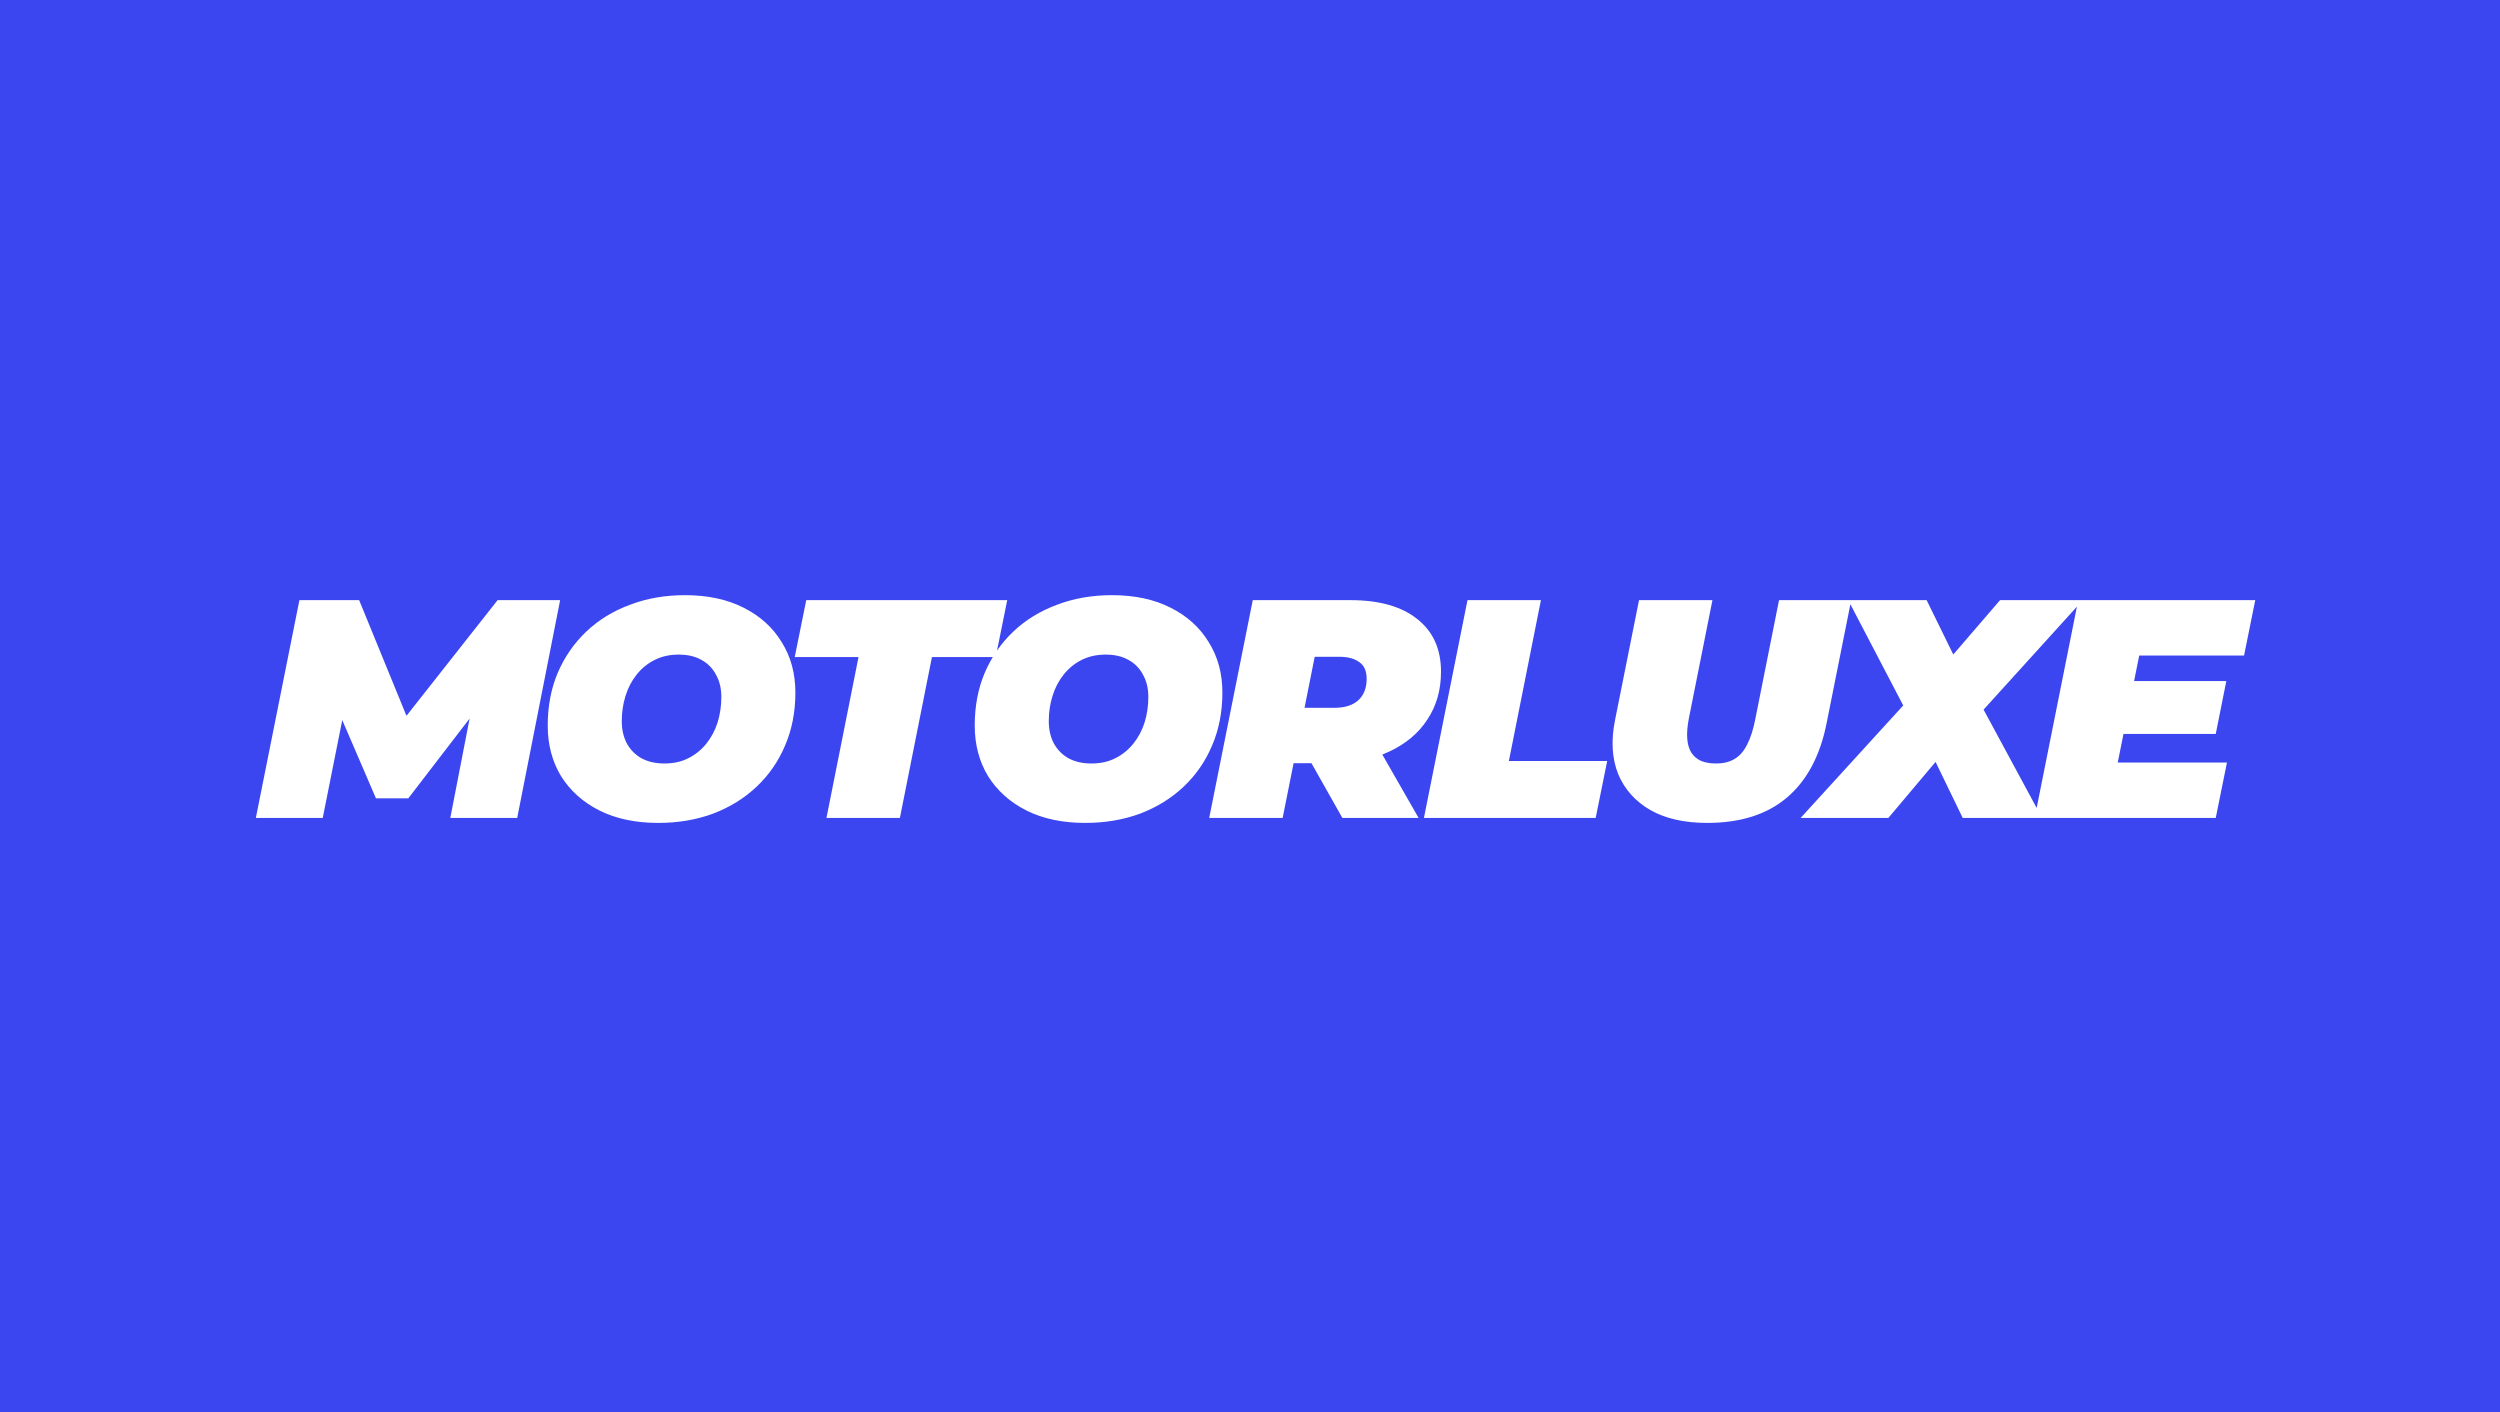 <svg width="4114" height="2324" viewBox="0 0 4114 2324" fill="none" xmlns="http://www.w3.org/2000/svg">
<rect width="4114" height="2324" fill="#3B46F1"/>
<path d="M421.024 1346L492.704 987.6H591.008L686.752 1221.58H634.528L818.848 987.6H921.76L851.104 1346H741.024L778.4 1153.49L795.808 1152.46L671.904 1313.74H618.656L549.024 1151.95L569.504 1153.49L531.104 1346H421.024ZM1083.09 1354.19C1045.89 1354.19 1013.63 1347.37 986.324 1333.71C959.359 1320.06 938.367 1301.29 923.348 1277.39C908.671 1253.16 901.332 1225.34 901.332 1193.94C901.332 1162.19 906.793 1133.35 917.716 1107.41C928.98 1081.13 944.681 1058.43 964.82 1039.31C984.959 1020.2 1008.85 1005.52 1036.5 995.28C1064.15 984.699 1094.36 979.408 1127.12 979.408C1164.33 979.408 1196.41 986.235 1223.38 999.888C1250.69 1013.54 1271.68 1032.49 1286.36 1056.72C1301.37 1080.61 1308.88 1108.26 1308.88 1139.66C1308.88 1171.41 1303.25 1200.42 1291.99 1226.7C1281.07 1252.65 1265.53 1275.17 1245.4 1294.29C1225.26 1313.4 1201.36 1328.25 1173.72 1338.83C1146.07 1349.07 1115.86 1354.19 1083.09 1354.19ZM1093.33 1256.4C1108.35 1256.4 1121.49 1253.5 1132.76 1247.7C1144.36 1241.89 1154.26 1233.87 1162.45 1223.63C1170.64 1213.39 1176.79 1201.79 1180.88 1188.82C1184.98 1175.5 1187.03 1161.51 1187.03 1146.83C1187.03 1132.84 1184.13 1120.72 1178.32 1110.48C1172.86 1099.9 1164.84 1091.71 1154.26 1085.9C1144.02 1080.1 1131.56 1077.2 1116.88 1077.2C1102.21 1077.2 1089.07 1080.1 1077.46 1085.9C1065.85 1091.71 1055.96 1099.73 1047.76 1109.97C1039.57 1120.21 1033.43 1131.98 1029.33 1145.3C1025.24 1158.27 1023.19 1172.09 1023.19 1186.77C1023.19 1200.42 1025.92 1212.54 1031.38 1223.12C1037.18 1233.7 1045.2 1241.89 1055.44 1247.7C1066.03 1253.5 1078.65 1256.4 1093.33 1256.4ZM1360.03 1346L1412.76 1081.3H1307.8L1326.75 987.6H1657.5L1638.56 1081.3H1533.6L1480.86 1346H1360.03ZM1785.77 1354.19C1748.57 1354.19 1716.31 1347.37 1689 1333.71C1662.04 1320.06 1641.05 1301.29 1626.03 1277.39C1611.35 1253.16 1604.01 1225.34 1604.01 1193.94C1604.01 1162.19 1609.47 1133.35 1620.4 1107.41C1631.66 1081.13 1647.36 1058.43 1667.5 1039.31C1687.64 1020.2 1711.53 1005.52 1739.18 995.28C1766.83 984.699 1797.04 979.408 1829.8 979.408C1867.01 979.408 1899.09 986.235 1926.06 999.888C1953.37 1013.54 1974.36 1032.49 1989.04 1056.72C2004.05 1080.61 2011.56 1108.26 2011.56 1139.66C2011.56 1171.41 2005.93 1200.42 1994.67 1226.7C1983.75 1252.65 1968.21 1275.17 1948.08 1294.29C1927.94 1313.4 1904.04 1328.25 1876.4 1338.83C1848.75 1349.07 1818.54 1354.19 1785.77 1354.19ZM1796.01 1256.4C1811.03 1256.4 1824.17 1253.5 1835.44 1247.7C1847.04 1241.89 1856.94 1233.87 1865.13 1223.63C1873.32 1213.39 1879.47 1201.79 1883.56 1188.82C1887.66 1175.5 1889.71 1161.51 1889.71 1146.83C1889.71 1132.84 1886.81 1120.72 1881 1110.48C1875.54 1099.9 1867.52 1091.71 1856.94 1085.9C1846.7 1080.1 1834.24 1077.2 1819.56 1077.2C1804.89 1077.2 1791.75 1080.1 1780.14 1085.9C1768.53 1091.71 1758.64 1099.73 1750.44 1109.97C1742.25 1120.21 1736.11 1131.98 1732.01 1145.3C1727.92 1158.27 1725.87 1172.09 1725.87 1186.77C1725.87 1200.42 1728.6 1212.54 1734.06 1223.12C1739.86 1233.7 1747.88 1241.89 1758.12 1247.7C1768.71 1253.5 1781.33 1256.4 1796.01 1256.4ZM1989.88 1346L2061.56 987.6H2222.33C2269.78 987.6 2306.47 998.011 2332.41 1018.83C2358.35 1039.31 2371.32 1068.15 2371.32 1105.36C2371.32 1135.4 2363.81 1161.68 2348.8 1184.21C2334.12 1206.74 2313.13 1224.31 2285.82 1236.94C2258.85 1249.57 2226.94 1255.89 2190.08 1255.89H2074.36L2138.88 1205.2L2110.72 1346H1989.88ZM2209.02 1346L2135.29 1215.44H2259.71L2334.46 1346H2209.02ZM2135.8 1219.54L2093.31 1164.75H2196.22C2212.95 1164.75 2225.92 1160.66 2235.13 1152.46C2244.35 1143.93 2248.96 1132.15 2248.96 1117.14C2248.96 1104.17 2244.86 1094.95 2236.67 1089.49C2228.82 1083.69 2217.89 1080.78 2203.9 1080.78H2110.2L2174.72 1024.46L2135.8 1219.54ZM2343.22 1346L2414.9 987.6H2535.74L2483 1252.3H2644.79L2625.85 1346H2343.22ZM2809.3 1354.19C2772.09 1354.19 2741.03 1347.19 2716.12 1333.2C2691.2 1318.86 2673.45 1299.07 2662.87 1273.81C2652.63 1248.21 2650.92 1218.51 2657.75 1184.72L2697.17 987.6H2818L2779.09 1182.67C2776.7 1195.3 2775.85 1206.22 2776.53 1215.44C2777.21 1224.66 2779.43 1232.34 2783.19 1238.48C2787.28 1244.62 2792.75 1249.23 2799.57 1252.3C2806.4 1255.03 2814.59 1256.4 2824.15 1256.4C2835.75 1256.4 2845.65 1254.01 2853.84 1249.23C2862.38 1244.45 2869.37 1236.6 2874.84 1225.68C2880.64 1214.76 2885.25 1200.42 2888.66 1182.67L2927.57 987.6H3046.36L3005.91 1189.84C2995.33 1243.43 2973.65 1284.22 2940.88 1312.21C2908.12 1340.2 2864.25 1354.19 2809.3 1354.19ZM2963.11 1346L3165.35 1124.3L3149.48 1194.45L3041.45 987.6H3170.47L3232.94 1115.09L3180.71 1116.11L3291.3 987.6H3427.5L3238.57 1195.98L3242.66 1127.89L3360.42 1346H3229.86L3164.84 1211.86L3219.62 1212.88L3107.5 1346H2963.11ZM3503.89 1120.72H3663.64L3646.23 1207.76H3486.48L3503.89 1120.72ZM3484.95 1254.86H3664.66L3646.23 1346H3348.24L3419.92 987.6H3711.25L3692.82 1078.74H3520.28L3484.95 1254.86Z" fill="white"/>
</svg>
